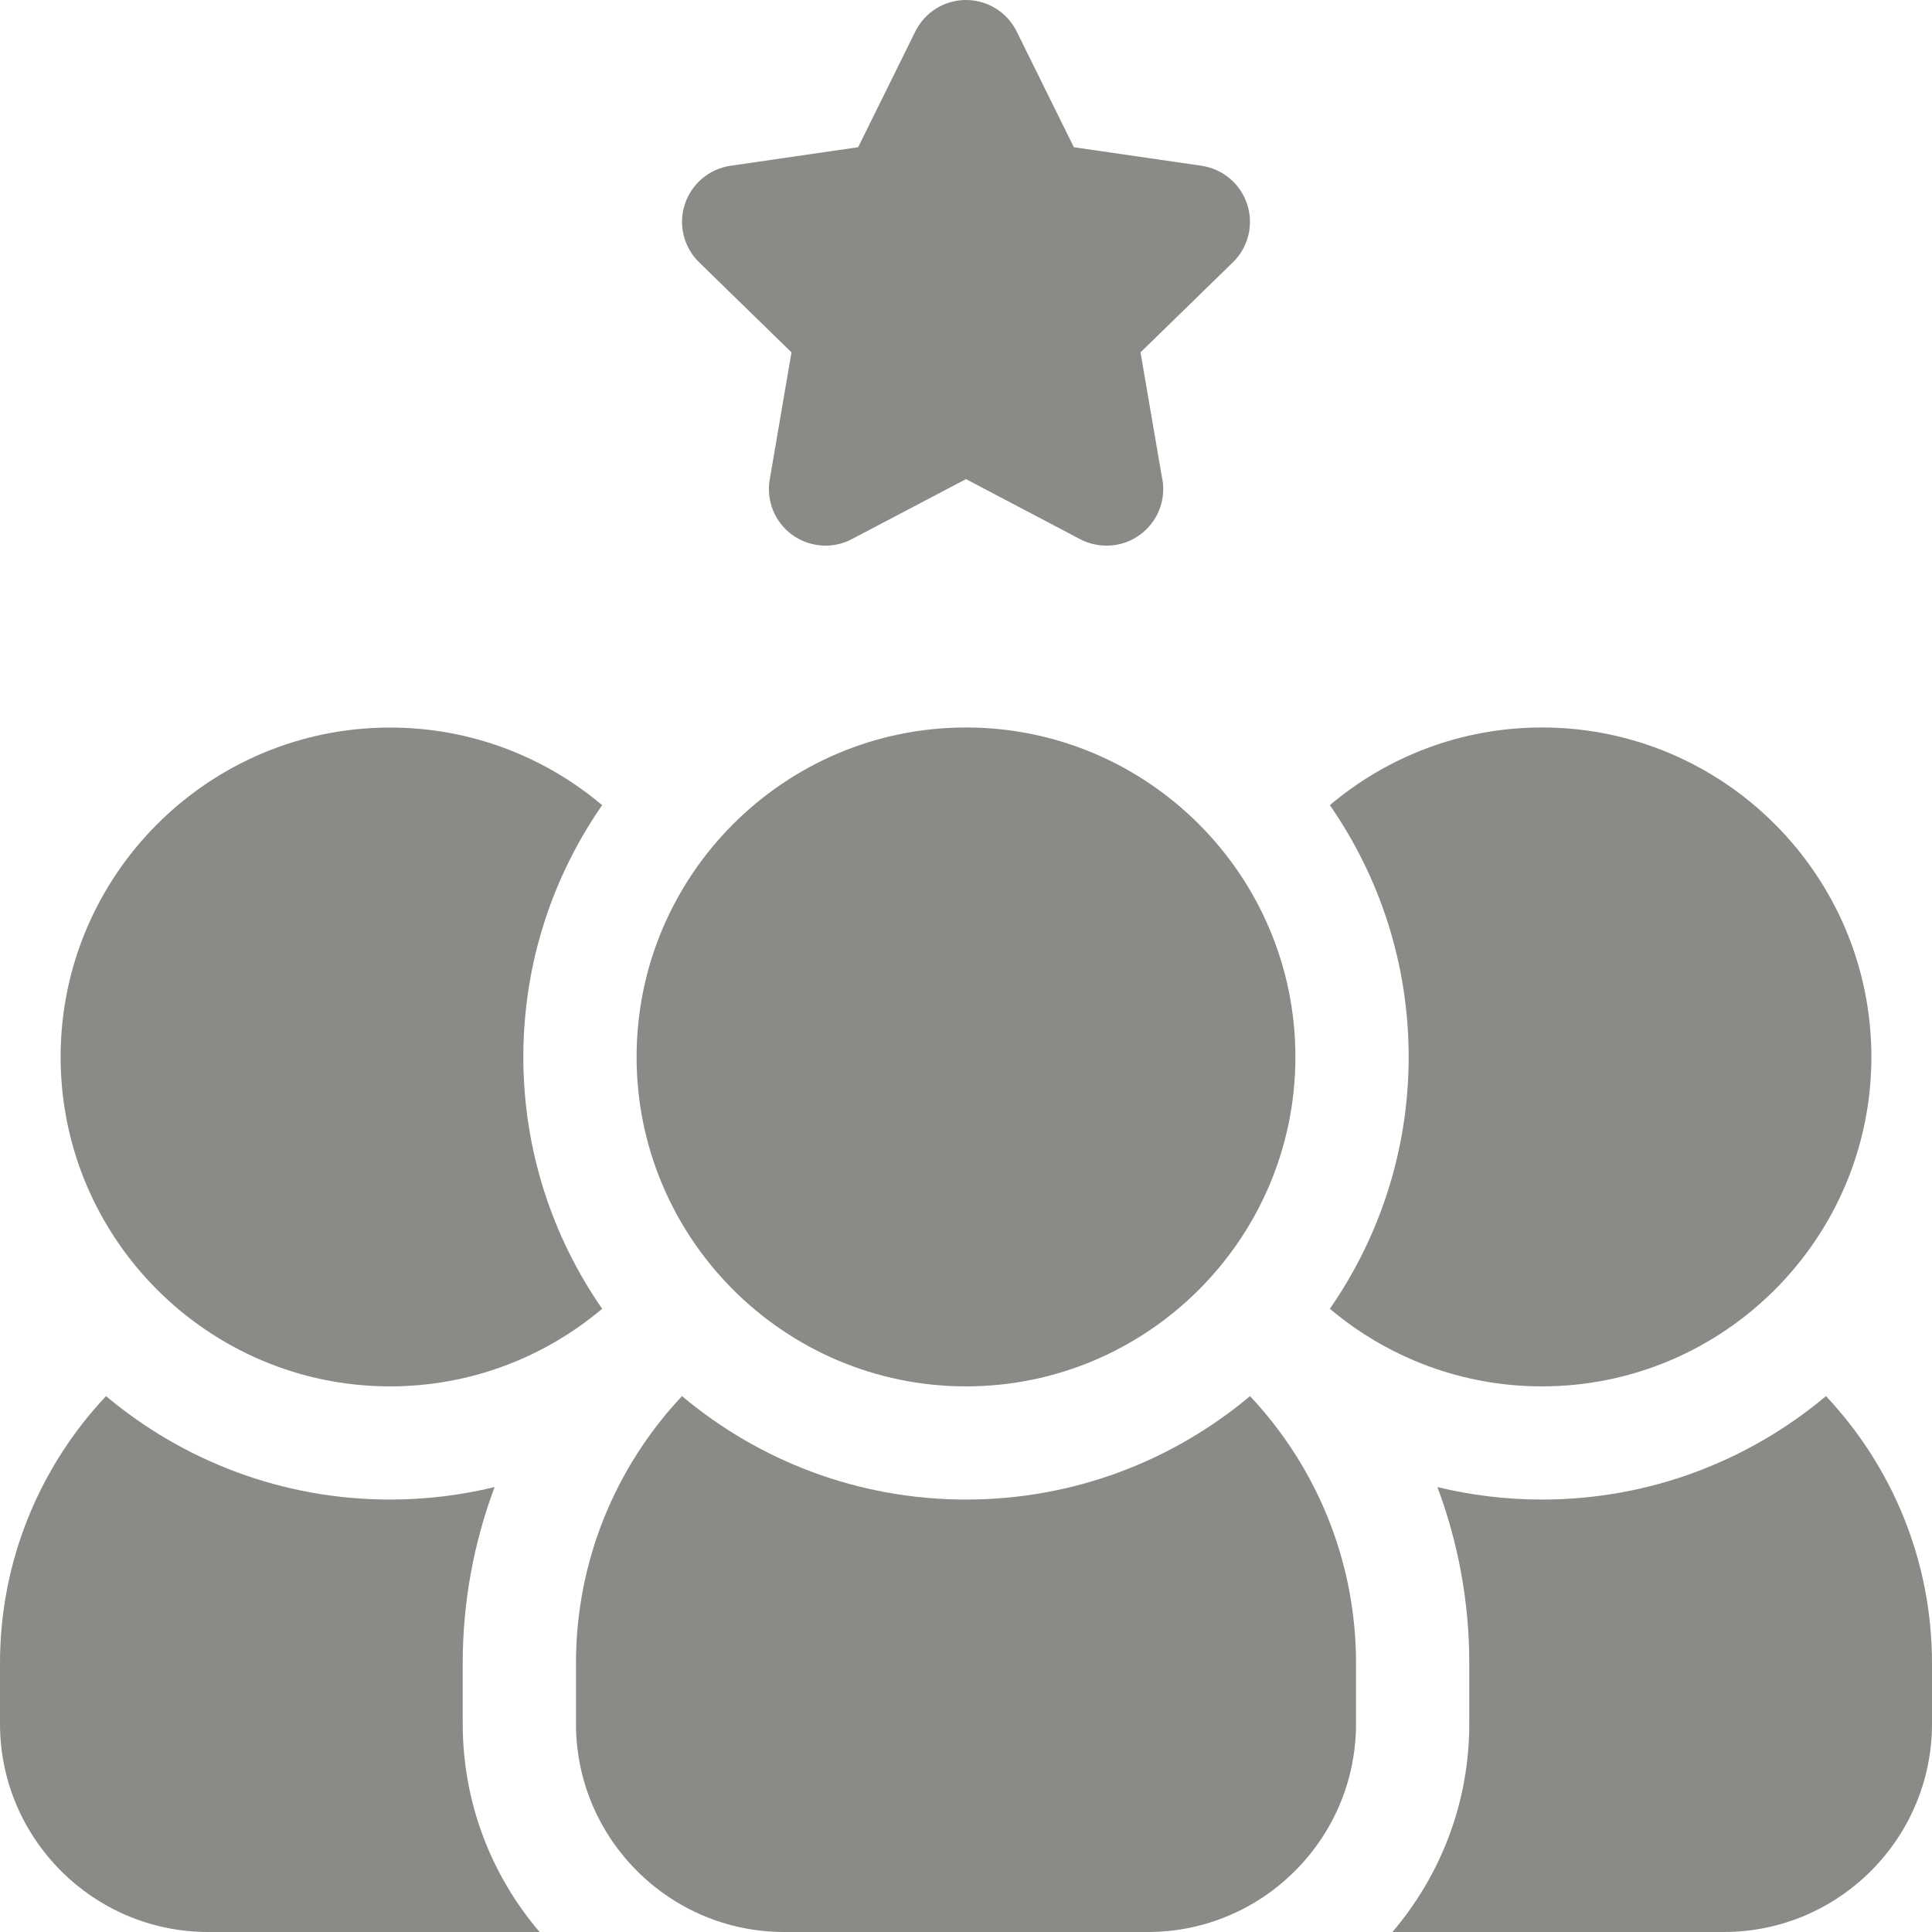 <svg width="24" height="24" viewBox="0 0 24 24" fill="none" xmlns="http://www.w3.org/2000/svg">
<g clip-path="url(#clip0_2385_2930)">
<path d="M9.832 4.377L9.562 5.956C9.516 6.22 9.625 6.487 9.841 6.644C9.964 6.733 10.109 6.778 10.255 6.778C10.367 6.778 10.479 6.752 10.582 6.697L12 5.952L13.418 6.698C13.521 6.752 13.634 6.778 13.746 6.778H13.748C14.135 6.778 14.45 6.463 14.45 6.075C14.45 6.021 14.444 5.969 14.432 5.918L14.168 4.377L15.315 3.259C15.507 3.072 15.576 2.792 15.493 2.538C15.41 2.283 15.19 2.098 14.925 2.059L13.34 1.829L12.63 0.392C12.512 0.152 12.268 0 12 0C11.732 0 11.488 0.152 11.37 0.392L10.66 1.829L9.075 2.059C8.81 2.098 8.59 2.283 8.507 2.538C8.424 2.792 8.493 3.072 8.685 3.259L9.832 4.377Z" fill="#898B87"/>
<path d="M22.683 17.343C21.727 18.145 20.496 18.628 19.155 18.628C18.707 18.628 18.273 18.574 17.856 18.473C18.111 19.154 18.252 19.892 18.252 20.661V21.414C18.252 22.4 17.892 23.303 17.297 24H21.414C22.84 24 24 22.84 24 21.414V20.661C24 19.379 23.499 18.211 22.683 17.343Z" fill="#898B87"/>
<path d="M12 17.222C14.256 17.222 16.092 15.386 16.092 13.13C16.092 10.873 14.256 9.037 12 9.037C9.743 9.037 7.908 10.873 7.908 13.13C7.908 15.386 9.744 17.222 12 17.222Z" fill="#898B87"/>
<path d="M19.155 17.222C21.411 17.222 23.247 15.386 23.247 13.13C23.247 10.873 21.411 9.037 19.155 9.037C18.152 9.037 17.232 9.4 16.52 10.002C17.136 10.89 17.499 11.968 17.499 13.13C17.499 14.291 17.136 15.369 16.52 16.258C17.232 16.859 18.152 17.222 19.155 17.222Z" fill="#898B87"/>
<path d="M4.845 17.222C5.848 17.222 6.768 16.859 7.48 16.258C6.864 15.369 6.501 14.291 6.501 13.13C6.501 11.969 6.864 10.89 7.48 10.002C6.768 9.401 5.848 9.038 4.845 9.038C2.589 9.038 0.753 10.873 0.753 13.13C0.753 15.386 2.589 17.222 4.845 17.222Z" fill="#898B87"/>
<path d="M12 18.628C10.658 18.628 9.428 18.145 8.472 17.343C7.656 18.211 7.155 19.379 7.155 20.661V21.414C7.155 22.84 8.315 24 9.741 24H14.259C15.685 24 16.845 22.84 16.845 21.414V20.661C16.845 19.379 16.344 18.211 15.528 17.343C14.573 18.145 13.342 18.628 12 18.628Z" fill="#898B87"/>
<path d="M5.748 20.661C5.748 19.892 5.889 19.154 6.144 18.473C5.727 18.574 5.293 18.628 4.845 18.628C3.504 18.628 2.273 18.145 1.317 17.343C0.501 18.211 0 19.378 0 20.661V21.414C0 22.84 1.16 24 2.586 24H6.703C6.108 23.303 5.748 22.4 5.748 21.414V20.661Z" fill="#898B87"/>
</g>
<defs>
<clipPath id="clip0_2385_2930">
<rect width="24" height="24" fill="white"/>
</clipPath>
</defs>
</svg>
